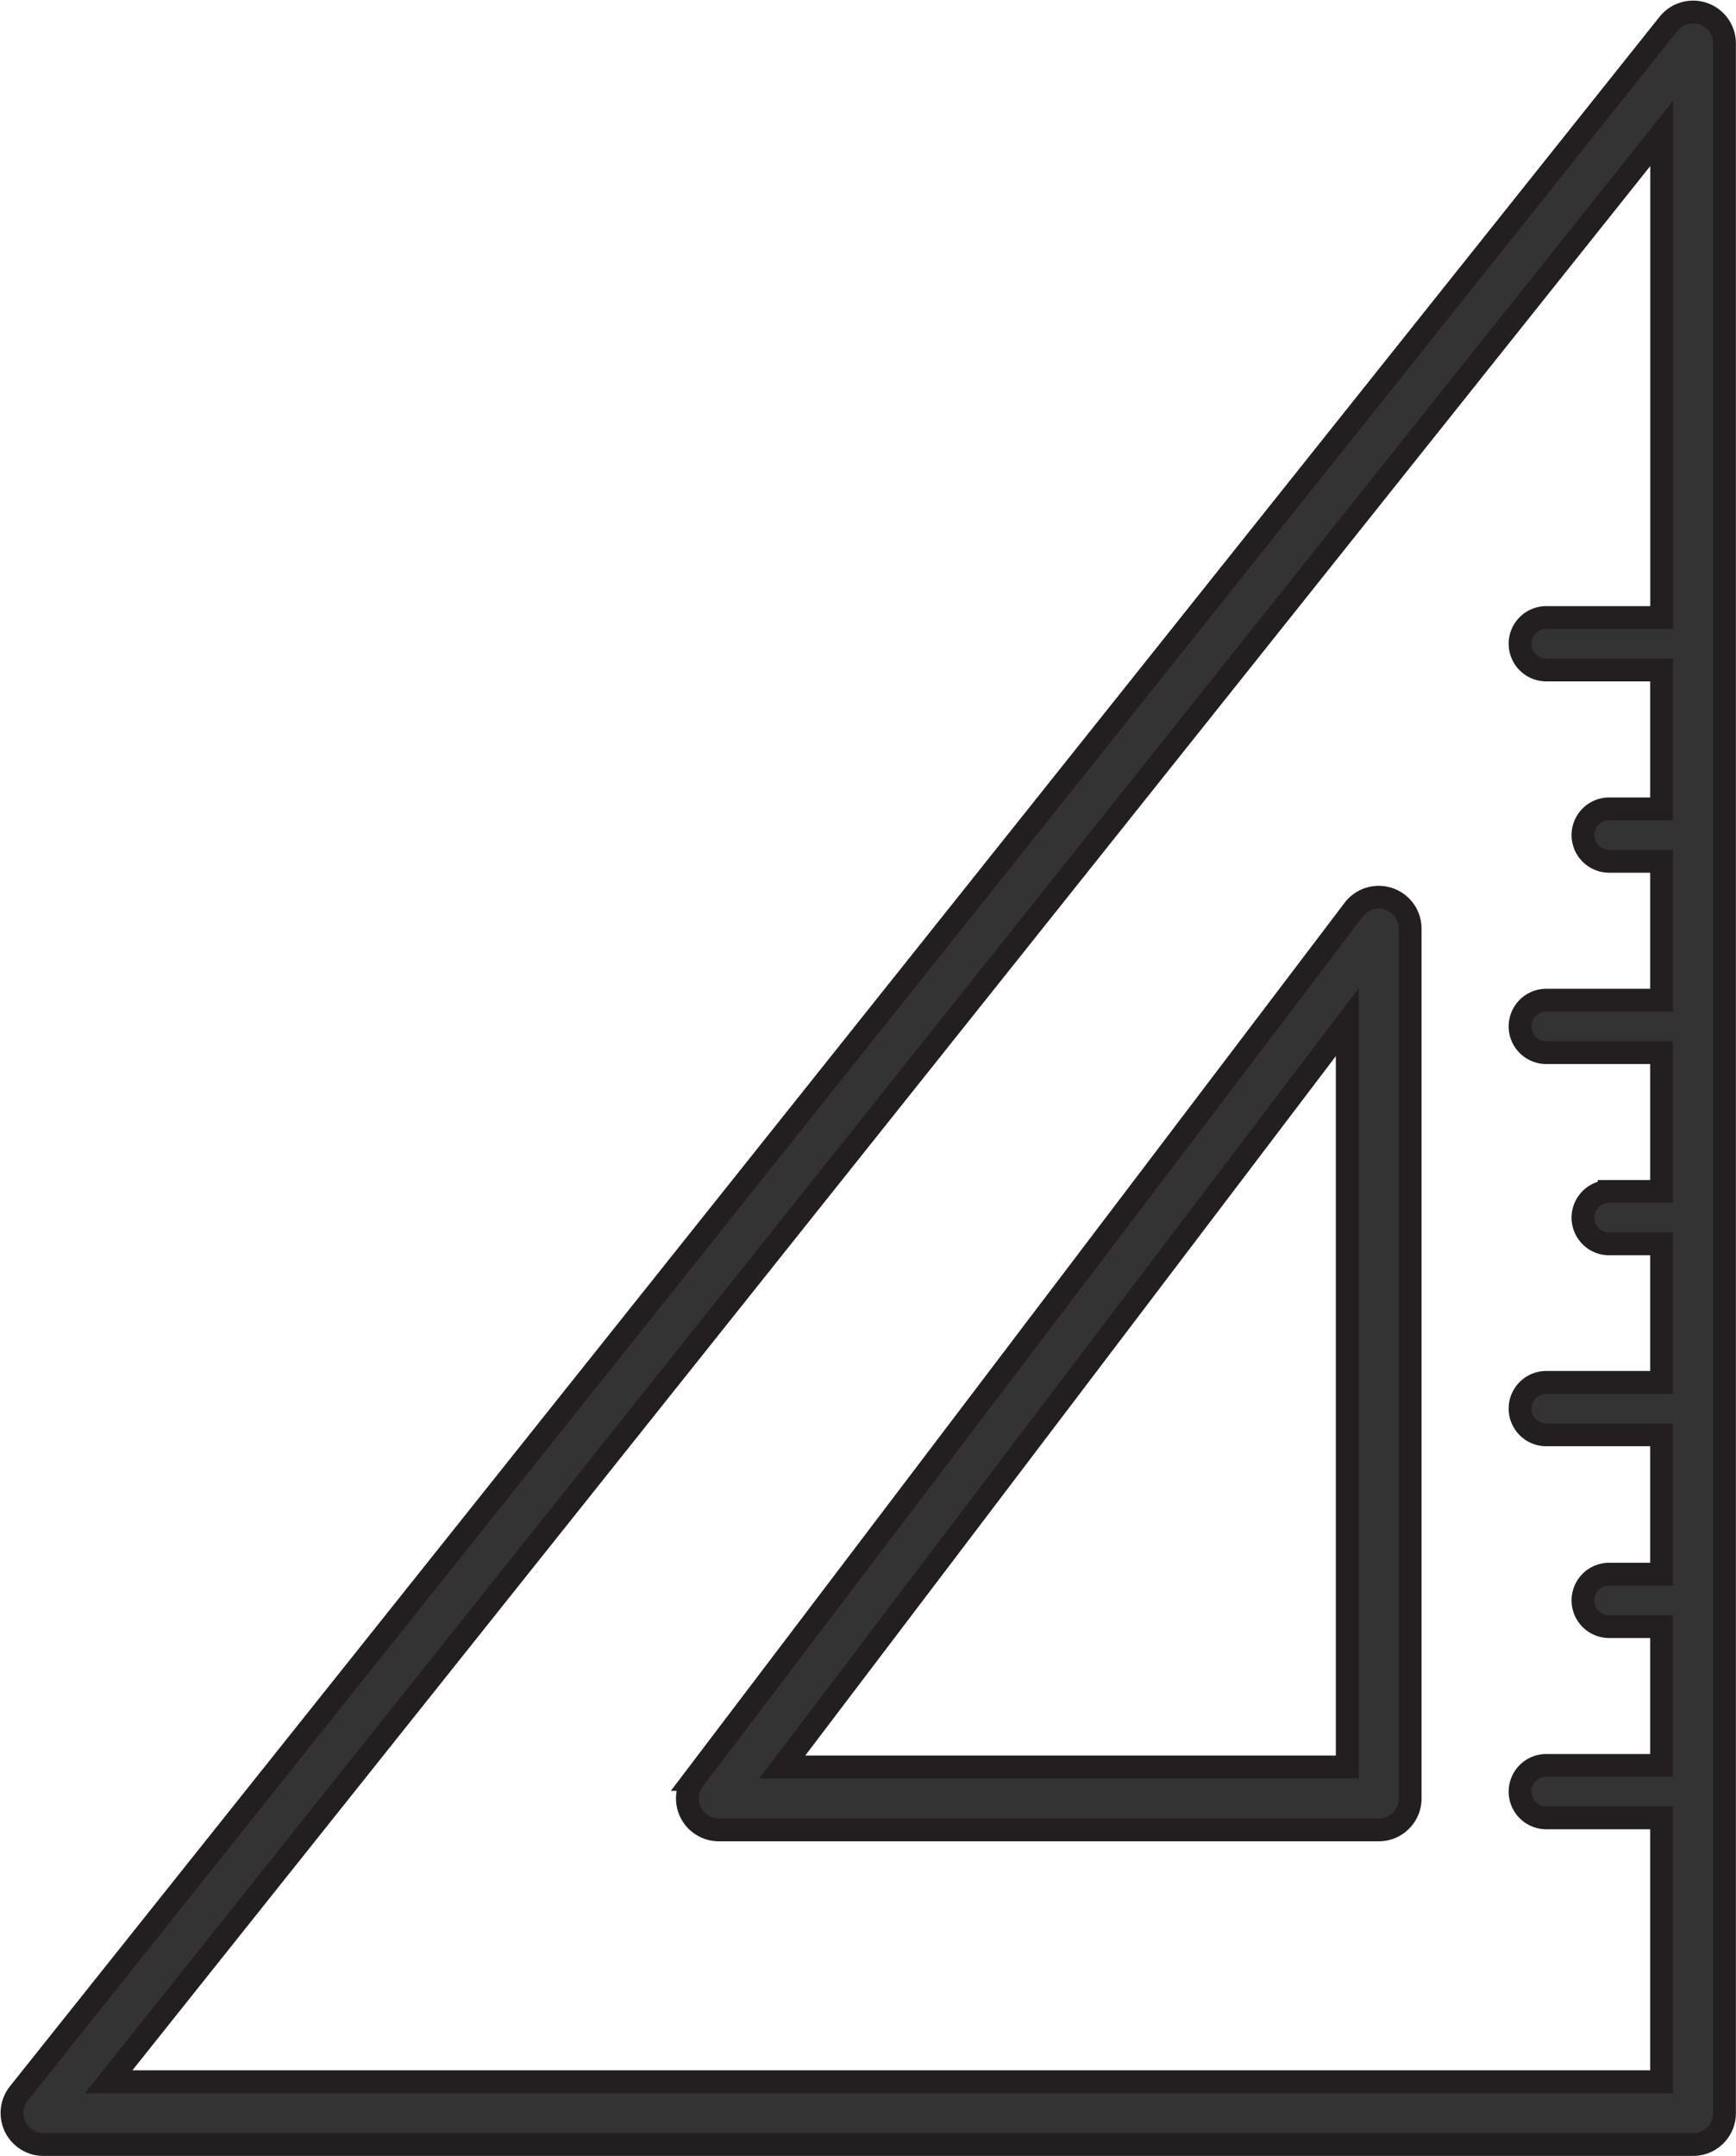 <svg xmlns="http://www.w3.org/2000/svg" width="19.014" height="23.607" viewBox="0 0 19.014 23.607">
<defs><style>.measure-a{fill:#333;stroke:#231f20;stroke-width:0.25px;}</style></defs><g transform="translate(-659.364 -153.063)"><path class="measure-a" d="M678.022,153.214a.345.345,0,0,0-.383.11L659.57,175.986a.345.345,0,0,0,.269.559h18.069a.344.344,0,0,0,.344-.344V153.539A.344.344,0,0,0,678.022,153.214Zm-.458,6.611H676.3a.287.287,0,0,0,0,.574h1.263v1.521h-.574a.287.287,0,0,0,0,.574h.574v1.521H676.3a.287.287,0,0,0,0,.574h1.263v1.52h-.574a.287.287,0,0,0,0,.574h.574V168.2H676.3a.287.287,0,0,0,0,.574h1.263V170.3h-.574a.287.287,0,0,0,0,.574h.574v1.52H676.3a.287.287,0,0,0,0,.574h1.263v2.889H660.555l17.009-21.333Z"/><path class="measure-a" d="M691.744,205.428a.345.345,0,0,0,.309.191h7.227a.344.344,0,0,0,.344-.344v-9.523a.344.344,0,0,0-.619-.208l-7.227,9.523A.344.344,0,0,0,691.744,205.428Zm7.191-8.653v8.155h-6.188Z" transform="translate(-24.815 -32.519)"/></g></svg>